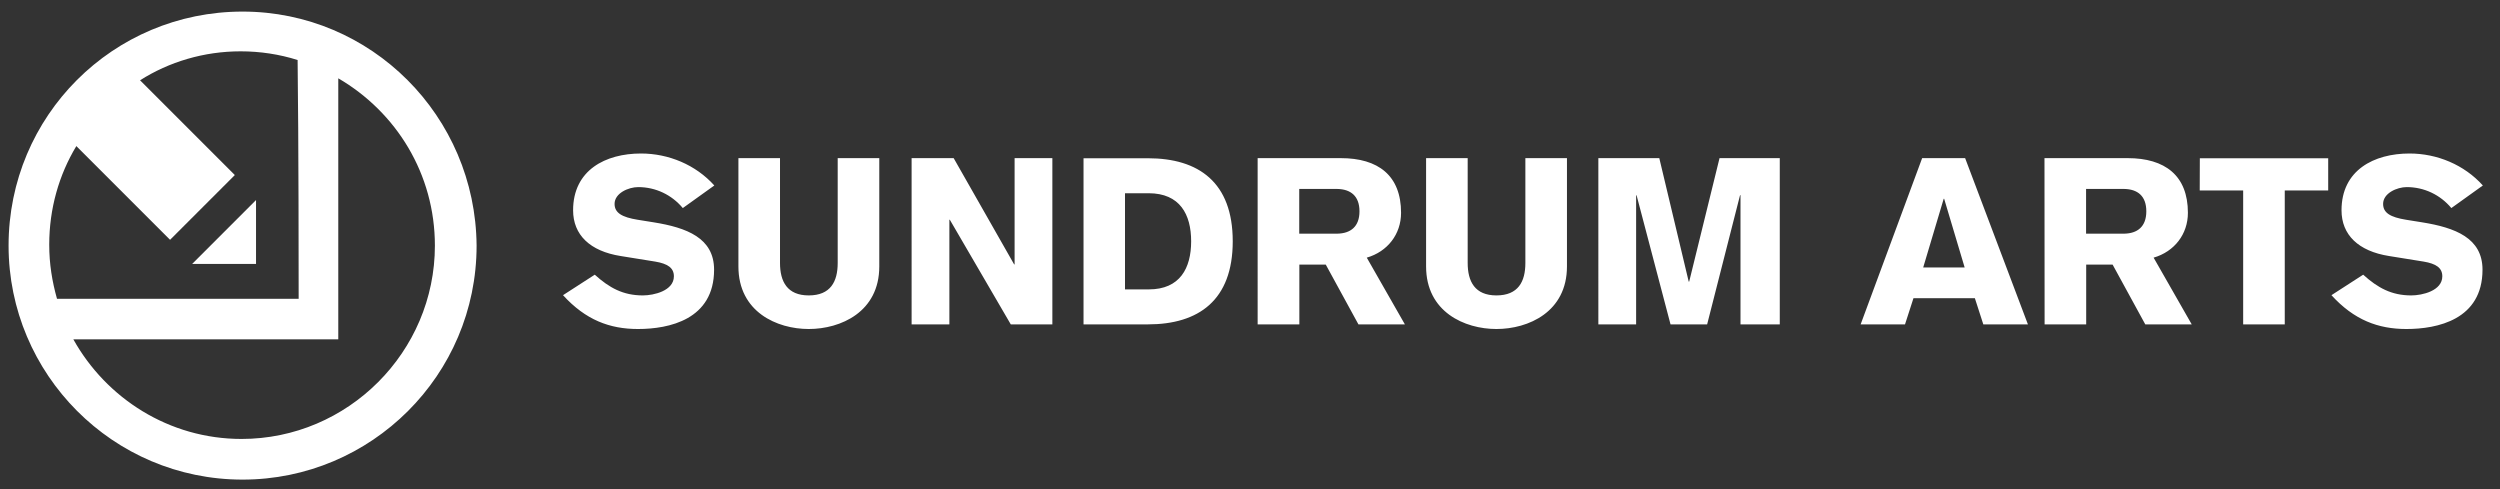 <?xml version="1.0" encoding="utf-8"?>
<!-- Generator: Adobe Illustrator 24.0.1, SVG Export Plug-In . SVG Version: 6.00 Build 0)  -->
<svg version="1.1" id="Layer_1" xmlns="http://www.w3.org/2000/svg" xmlns:xlink="http://www.w3.org/1999/xlink" x="0px" y="0px"
	 viewBox="0 0 215.8 42.23" style="enable-background:new 0 0 215.8 42.23;" xml:space="preserve">
<rect x="0" y="0" width="215.8" height="42.23" fill="#333333" stroke="none"/>
<style type="text/css">
	.st0{fill:#FFFFFF;}
</style>
<g>
	<path class="st0" d="M22.1,22.78v-5.51l-5.51,5.51H22.1z M0.74,21.2c0,11.1,9.01,20.2,20.2,20.2c11.1,0,20.2-9.01,20.2-20.2
		C41.05,10.01,32.04,1,20.94,1C9.75,1,0.74,10.01,0.74,21.2z M37.54,21.2c0,9.18-7.51,16.69-16.69,16.69
		c-6.26,0-11.68-3.51-14.52-8.6H29.2V6.76C34.21,9.68,37.54,15.02,37.54,21.2z M25.78,25.79c-2.09,0-13.77,0-20.86,0
		c-0.42-1.5-0.67-3-0.67-4.67c0-3.09,0.83-6.01,2.34-8.51l8.09,8.09l5.59-5.59l-8.18-8.18c2.5-1.59,5.51-2.5,8.68-2.5
		c1.67,0,3.34,0.25,4.92,0.75C25.78,12.35,25.78,23.7,25.78,25.79z"/>
	<path class="st0" d="M48.6,25.48c1.95,2.14,4.03,2.92,6.47,2.92c2.68,0,6.57-0.81,6.57-5.12c0-2.74-2.36-3.63-5.22-4.09l-1.37-0.22
		c-1.37-0.22-2-0.6-2-1.37c0-0.93,1.21-1.45,2.04-1.45c1.51,0,2.9,0.67,3.85,1.81l2.72-1.95c-1.61-1.79-3.95-2.76-6.33-2.76
		c-3.06,0-5.86,1.43-5.86,4.9c0,2.12,1.45,3.53,4.11,3.95l2.98,0.48c1.07,0.18,1.61,0.54,1.61,1.27c0,1.25-1.73,1.65-2.68,1.65
		c-1.71,0-2.9-0.66-4.15-1.79L48.6,25.48z M75.9,13.65h-3.59v9.05c0,1.61-0.62,2.8-2.5,2.8c-1.85,0-2.48-1.19-2.48-2.8v-9.05h-3.59
		V23c0,3.93,3.33,5.4,6.07,5.4c2.76,0,6.09-1.47,6.09-5.4C75.9,23,75.9,13.65,75.9,13.65z M78.69,28h3.26v-9.03h0.04L87.25,28h3.59
		V13.65h-3.26v9.17h-0.04l-5.22-9.17h-3.63C78.69,13.65,78.69,28,78.69,28z M93.53,28h5.56c4.37,0,7.32-2.08,7.32-7.17
		s-2.94-7.17-7.32-7.17h-5.56V28z M97.11,16.68h2.04c2.7,0,3.67,1.83,3.67,4.15s-0.97,4.15-3.65,4.15h-2.06V16.68z M112.15,16.31
		h3.28c1.15,0.02,1.92,0.6,1.92,1.93s-0.77,1.91-1.92,1.93h-3.28V16.31z M108.57,28h3.59v-5.16h2.28l2.82,5.16h4.01l-3.29-5.76
		c1.79-0.52,2.96-2.02,2.96-3.87c0-3.22-1.97-4.72-5.2-4.72h-7.18V28H108.57z M135.26,13.65h-3.59v9.05c0,1.61-0.62,2.8-2.5,2.8
		c-1.85,0-2.48-1.19-2.48-2.8v-9.05h-3.59V23c0,3.93,3.33,5.4,6.07,5.4c2.76,0,6.09-1.47,6.09-5.4V13.65z M137.97,28h3.26V16.86
		h0.04L144.2,28h3.16l2.84-11.15h0.04V28h3.39V13.65h-5.2l-2.62,10.66h-0.04l-2.54-10.66h-5.26L137.97,28L137.97,28z M160.61,28
		h3.83l0.73-2.26h5.3L171.2,28h3.85l-5.42-14.35h-3.71L160.61,28z M166.01,23.09l1.77-5.93h0.04l1.77,5.93H166.01z M180.07,16.31
		h3.29c1.15,0.02,1.91,0.6,1.91,1.93s-0.77,1.91-1.91,1.93h-3.29V16.31z M176.49,28h3.59v-5.16h2.28l2.82,5.16h4.01l-3.29-5.76
		c1.79-0.52,2.96-2.02,2.96-3.87c0-3.22-1.98-4.72-5.2-4.72h-7.18L176.49,28L176.49,28z M189.88,16.44h3.75V28h3.59V16.44h3.75
		v-2.78h-11.08L189.88,16.44L189.88,16.44z M201.25,25.48c1.95,2.14,4.03,2.92,6.47,2.92c2.68,0,6.57-0.81,6.57-5.12
		c0-2.74-2.36-3.63-5.22-4.09l-1.37-0.22c-1.37-0.22-1.99-0.6-1.99-1.37c0-0.93,1.21-1.45,2.04-1.45c1.51,0,2.9,0.67,3.85,1.81
		l2.72-1.95c-1.61-1.79-3.95-2.76-6.33-2.76c-3.06,0-5.87,1.43-5.87,4.9c0,2.12,1.45,3.53,4.11,3.95l2.98,0.48
		c1.07,0.18,1.61,0.54,1.61,1.27c0,1.25-1.73,1.65-2.68,1.65c-1.71,0-2.9-0.66-4.15-1.79L201.25,25.48z"/>
</g>
</svg>
